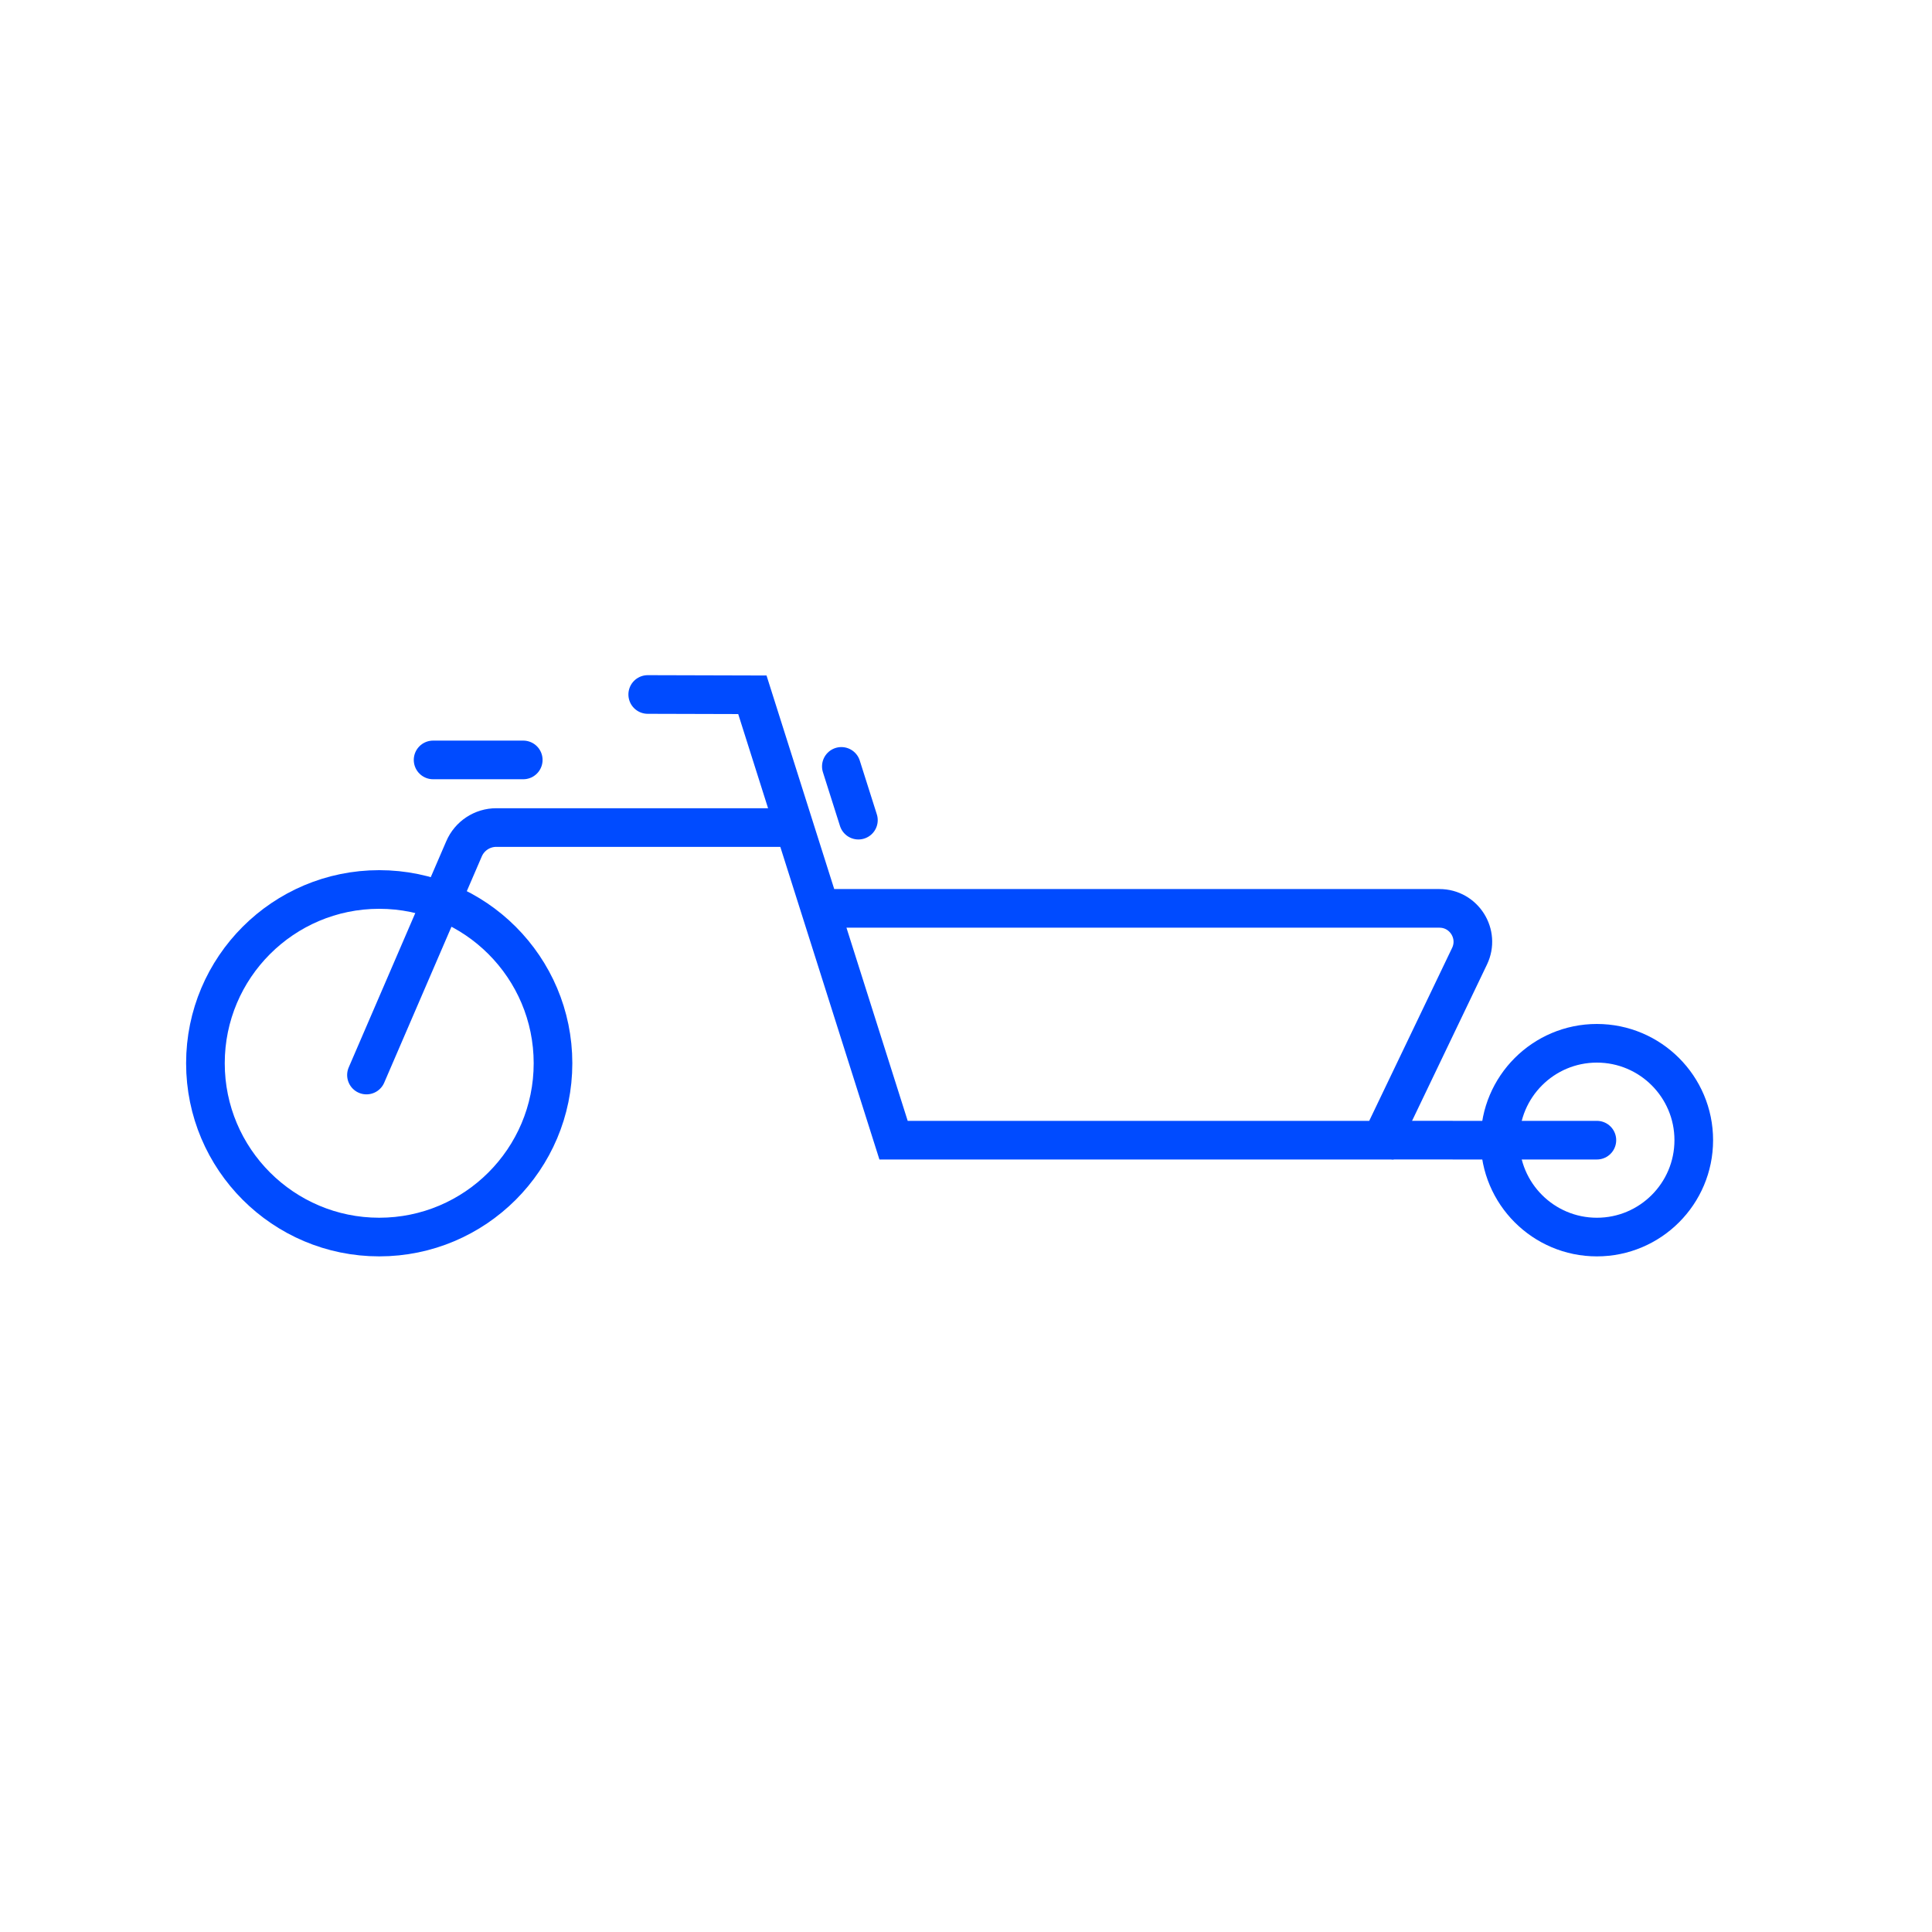 <?xml version="1.0" encoding="UTF-8" standalone="no"?><!DOCTYPE svg PUBLIC "-//W3C//DTD SVG 1.1//EN" "http://www.w3.org/Graphics/SVG/1.1/DTD/svg11.dtd"><svg width="100%" height="100%" viewBox="0 0 200 200" version="1.1" xmlns="http://www.w3.org/2000/svg" xmlns:xlink="http://www.w3.org/1999/xlink" xml:space="preserve" xmlns:serif="http://www.serif.com/" style="fill-rule:evenodd;clip-rule:evenodd;stroke-linecap:round;stroke-miterlimit:10;"><g id="Laag-1" serif:id="Laag 1"><path d="M175.338,118.03c0,-5.535 -4.494,-10.029 -10.03,-10.029c-5.535,-0.001 -10.029,4.494 -10.029,10.029c0,5.535 4.494,10.03 10.029,10.03c5.536,0 10.03,-4.495 10.03,-10.03Z" style="fill:none;stroke:#004bff;stroke-width:4px;"/><path d="M57.247,110.069c0,-9.929 -8.061,-17.99 -17.99,-17.99c-9.93,0 -17.991,8.061 -17.991,17.99c0,9.929 8.061,17.99 17.991,17.99c9.929,0 17.99,-8.061 17.99,-17.99Z" style="fill:none;stroke:#004bff;stroke-width:4px;"/><path d="M81.119,85.667l-29.739,0c-1.457,0 -2.774,0.869 -3.347,2.209l-10.097,23.412" style="fill:none;stroke:#004bff;stroke-width:4px;"/><path d="M54.167,78.667l-9.333,0" style="fill:none;stroke:#004bff;stroke-width:4px;"/><path d="M88.862,84.902l-1.766,-5.565" style="fill:none;stroke:#004bff;stroke-width:4px;"/><path d="M84.894,94.034l64.115,0c2.545,0 4.218,2.657 3.118,4.952l-9.127,19.044l-50.5,0l-14.615,-46.107l-10.833,-0.03" style="fill:none;stroke:#004bff;stroke-width:4px;"/><path d="M165.308,118.03l-20.993,-0.001" style="fill:none;stroke:#004bff;stroke-width:4px;"/></g></svg>